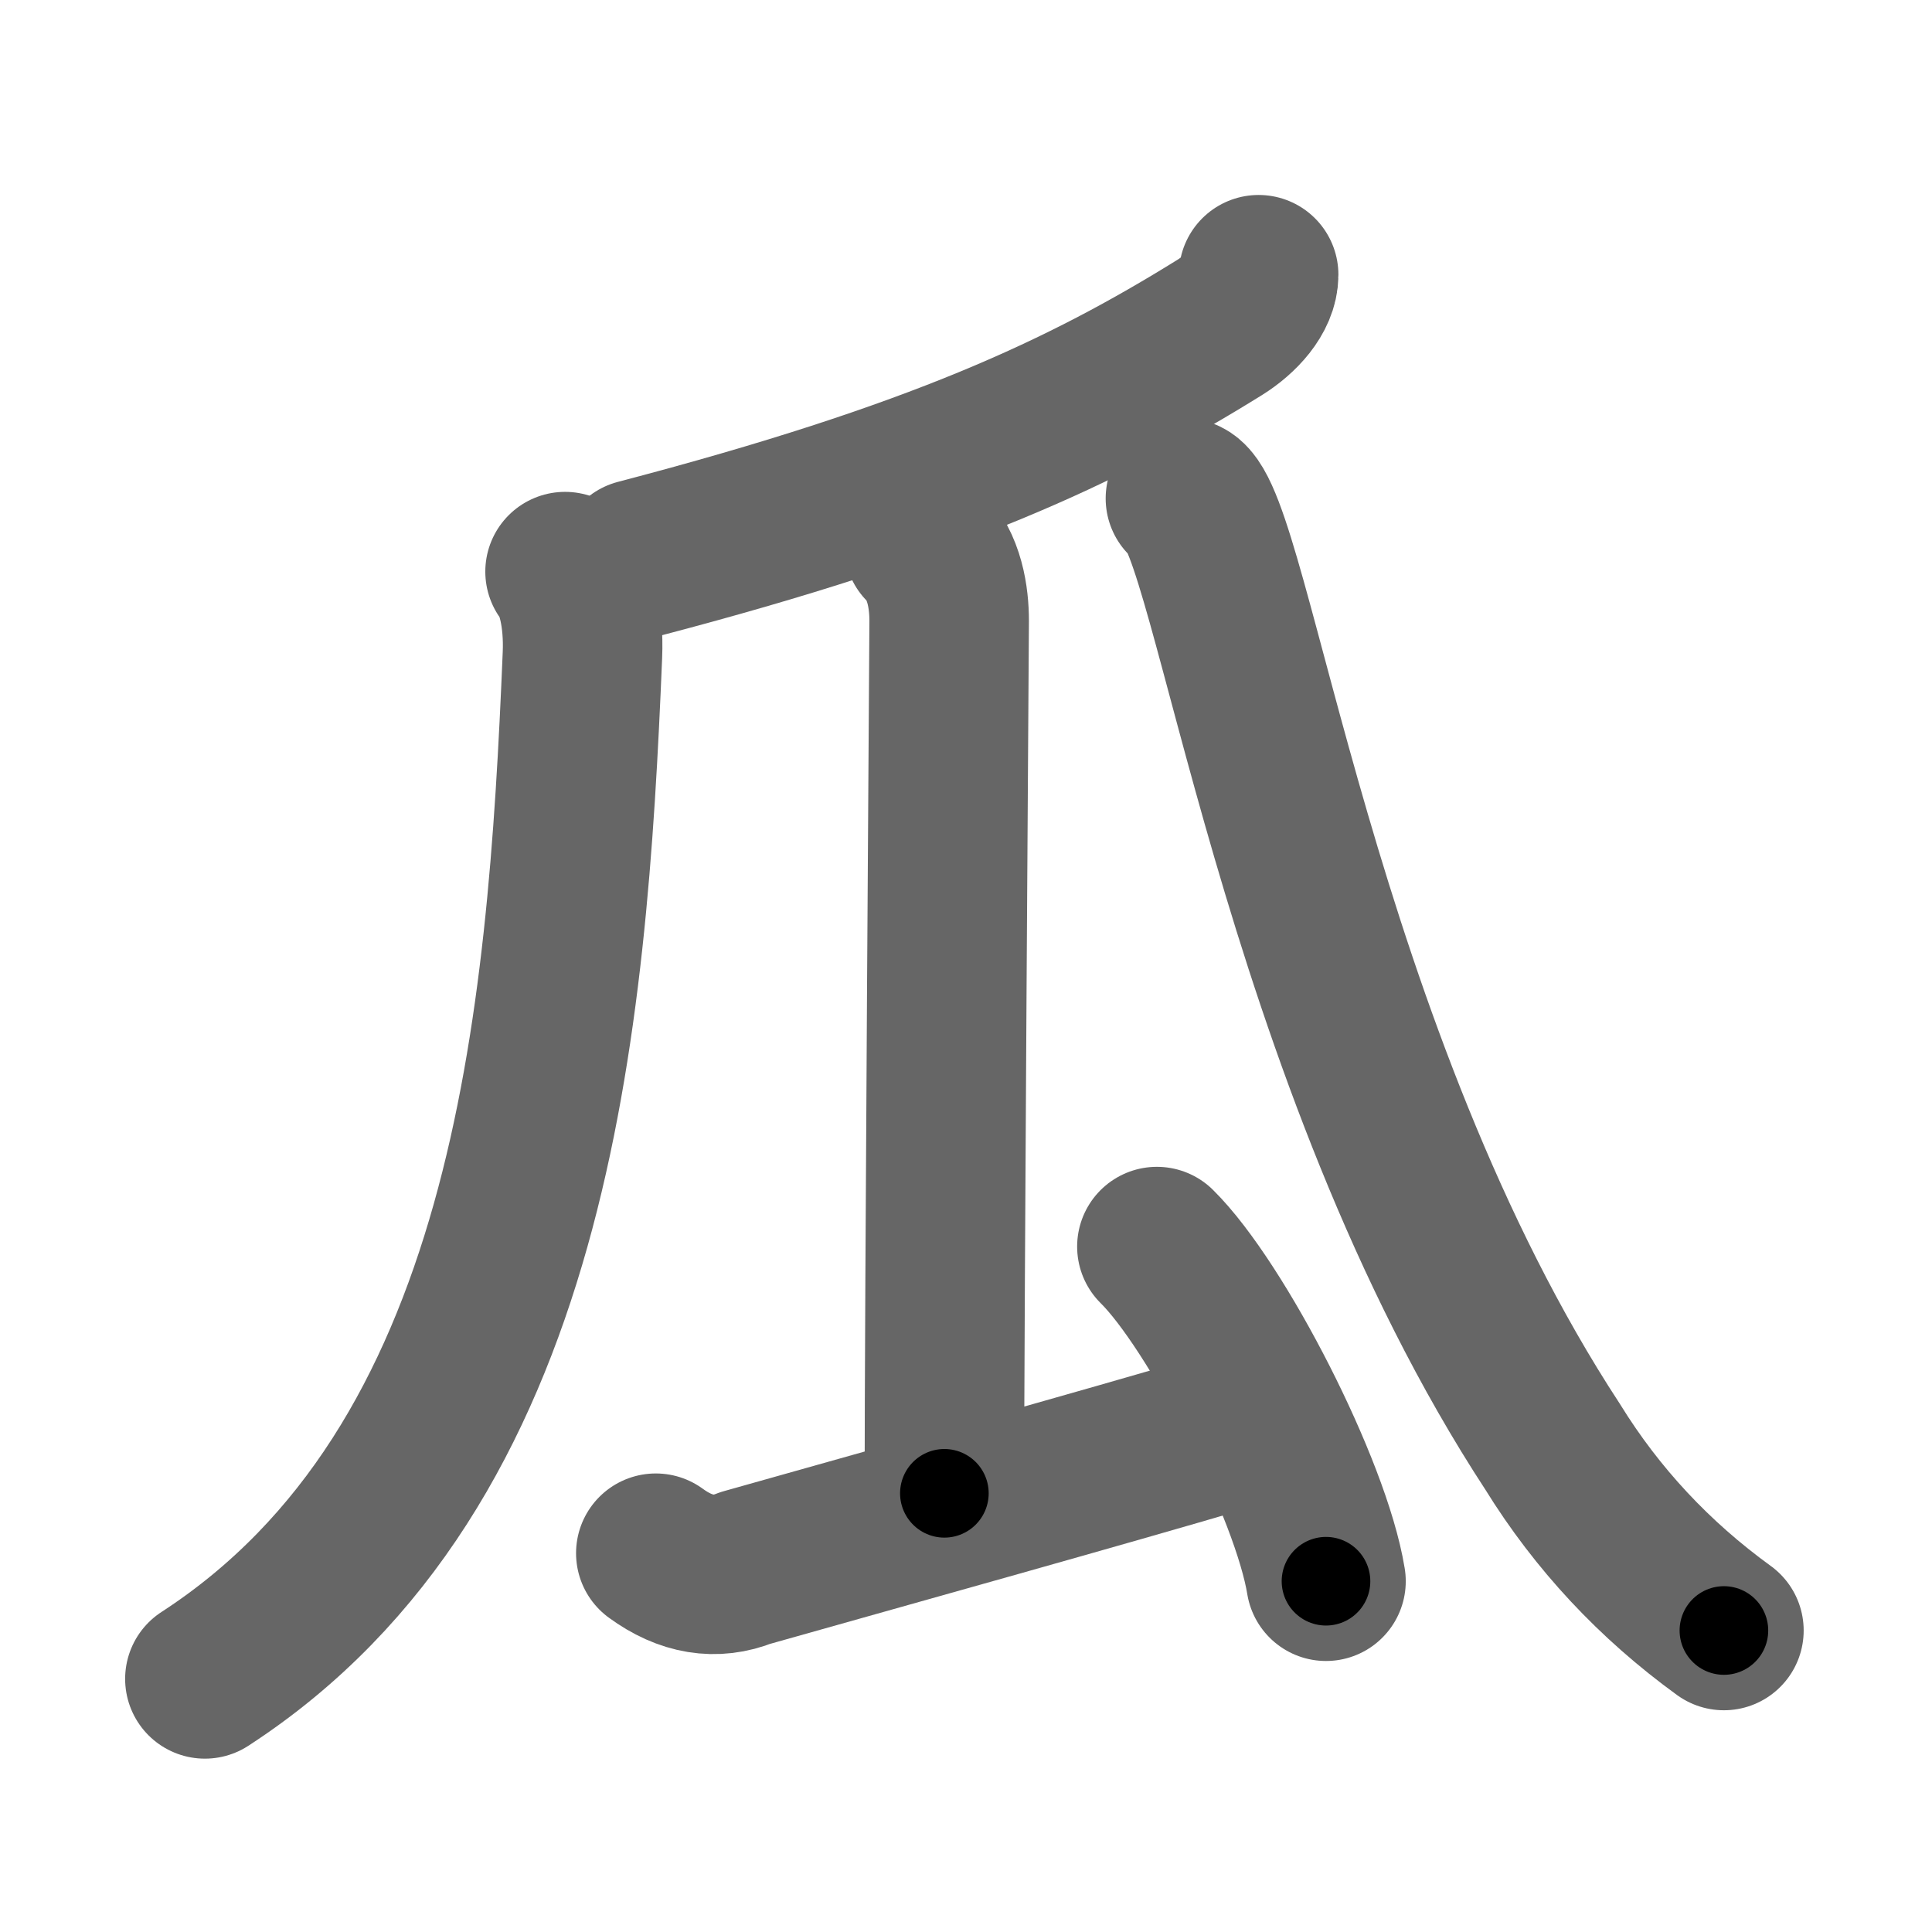 <svg xmlns="http://www.w3.org/2000/svg" width="109" height="109" viewBox="0 0 109 109" id="74dc"><g fill="none" stroke="#666" stroke-width="9" stroke-linecap="round" stroke-linejoin="round"><g><g><path d="M71.01,15.5c0,1.12-1.04,2.25-2.19,2.97C61.12,23.25,52.88,27.12,36,31.54" /></g><path d="M31.88,32.25c0.62,0.75,1.07,2.56,0.98,4.7C32,57.75,30,82.75,11.56,94.72" /><g><path d="M52.12,30.75c1.19,1.19,1.43,3,1.43,4.28c0,1.1-0.27,38.72-0.27,49.22" /><path d="M37,87.63c1.68,1.23,3.37,1.51,5.06,0.83c8.92-2.52,19.86-5.56,27.19-7.72" /><path d="M65.27,70.33c3.37,3.33,8.7,13.7,9.54,18.88" /></g><path d="M66.88,28.12c2.63,1.31,6.34,31.54,20.72,53.51c2.51,4.06,5.73,7.51,9.66,10.36" /></g></g><g fill="none" stroke="#000" stroke-width="5" stroke-linecap="round" stroke-linejoin="round"><path d="M71.01,15.5c0,1.12-1.04,2.25-2.19,2.97C61.12,23.25,52.88,27.12,36,31.54" stroke-dasharray="39.31" stroke-dashoffset="39.31"><animate attributeName="stroke-dashoffset" values="39.31;39.31;0" dur="0.393s" fill="freeze" begin="0s;74dc.click" /></path><path d="M31.88,32.25c0.62,0.75,1.07,2.56,0.98,4.7C32,57.75,30,82.75,11.56,94.72" stroke-dasharray="68.963" stroke-dashoffset="68.963"><animate attributeName="stroke-dashoffset" values="68.963" fill="freeze" begin="74dc.click" /><animate attributeName="stroke-dashoffset" values="68.963;68.963;0" keyTimes="0;0.431;1" dur="0.912s" fill="freeze" begin="0s;74dc.click" /></path><path d="M52.12,30.75c1.19,1.19,1.43,3,1.43,4.28c0,1.1-0.27,38.72-0.27,49.22" stroke-dasharray="53.851" stroke-dashoffset="53.851"><animate attributeName="stroke-dashoffset" values="53.851" fill="freeze" begin="74dc.click" /><animate attributeName="stroke-dashoffset" values="53.851;53.851;0" keyTimes="0;0.629;1" dur="1.451s" fill="freeze" begin="0s;74dc.click" /></path><path d="M37,87.63c1.68,1.23,3.37,1.51,5.06,0.83c8.92-2.52,19.86-5.56,27.19-7.72" stroke-dasharray="33.644" stroke-dashoffset="33.644"><animate attributeName="stroke-dashoffset" values="33.644" fill="freeze" begin="74dc.click" /><animate attributeName="stroke-dashoffset" values="33.644;33.644;0" keyTimes="0;0.812;1" dur="1.787s" fill="freeze" begin="0s;74dc.click" /></path><path d="M65.27,70.33c3.37,3.33,8.7,13.7,9.54,18.88" stroke-dasharray="21.351" stroke-dashoffset="21.351"><animate attributeName="stroke-dashoffset" values="21.351" fill="freeze" begin="74dc.click" /><animate attributeName="stroke-dashoffset" values="21.351;21.351;0" keyTimes="0;0.893;1" dur="2.001s" fill="freeze" begin="0s;74dc.click" /></path><path d="M66.88,28.12c2.63,1.31,6.34,31.54,20.72,53.51c2.51,4.06,5.73,7.51,9.66,10.36" stroke-dasharray="71.938" stroke-dashoffset="71.938"><animate attributeName="stroke-dashoffset" values="71.938" fill="freeze" begin="74dc.click" /><animate attributeName="stroke-dashoffset" values="71.938;71.938;0" keyTimes="0;0.787;1" dur="2.542s" fill="freeze" begin="0s;74dc.click" /></path></g></svg>